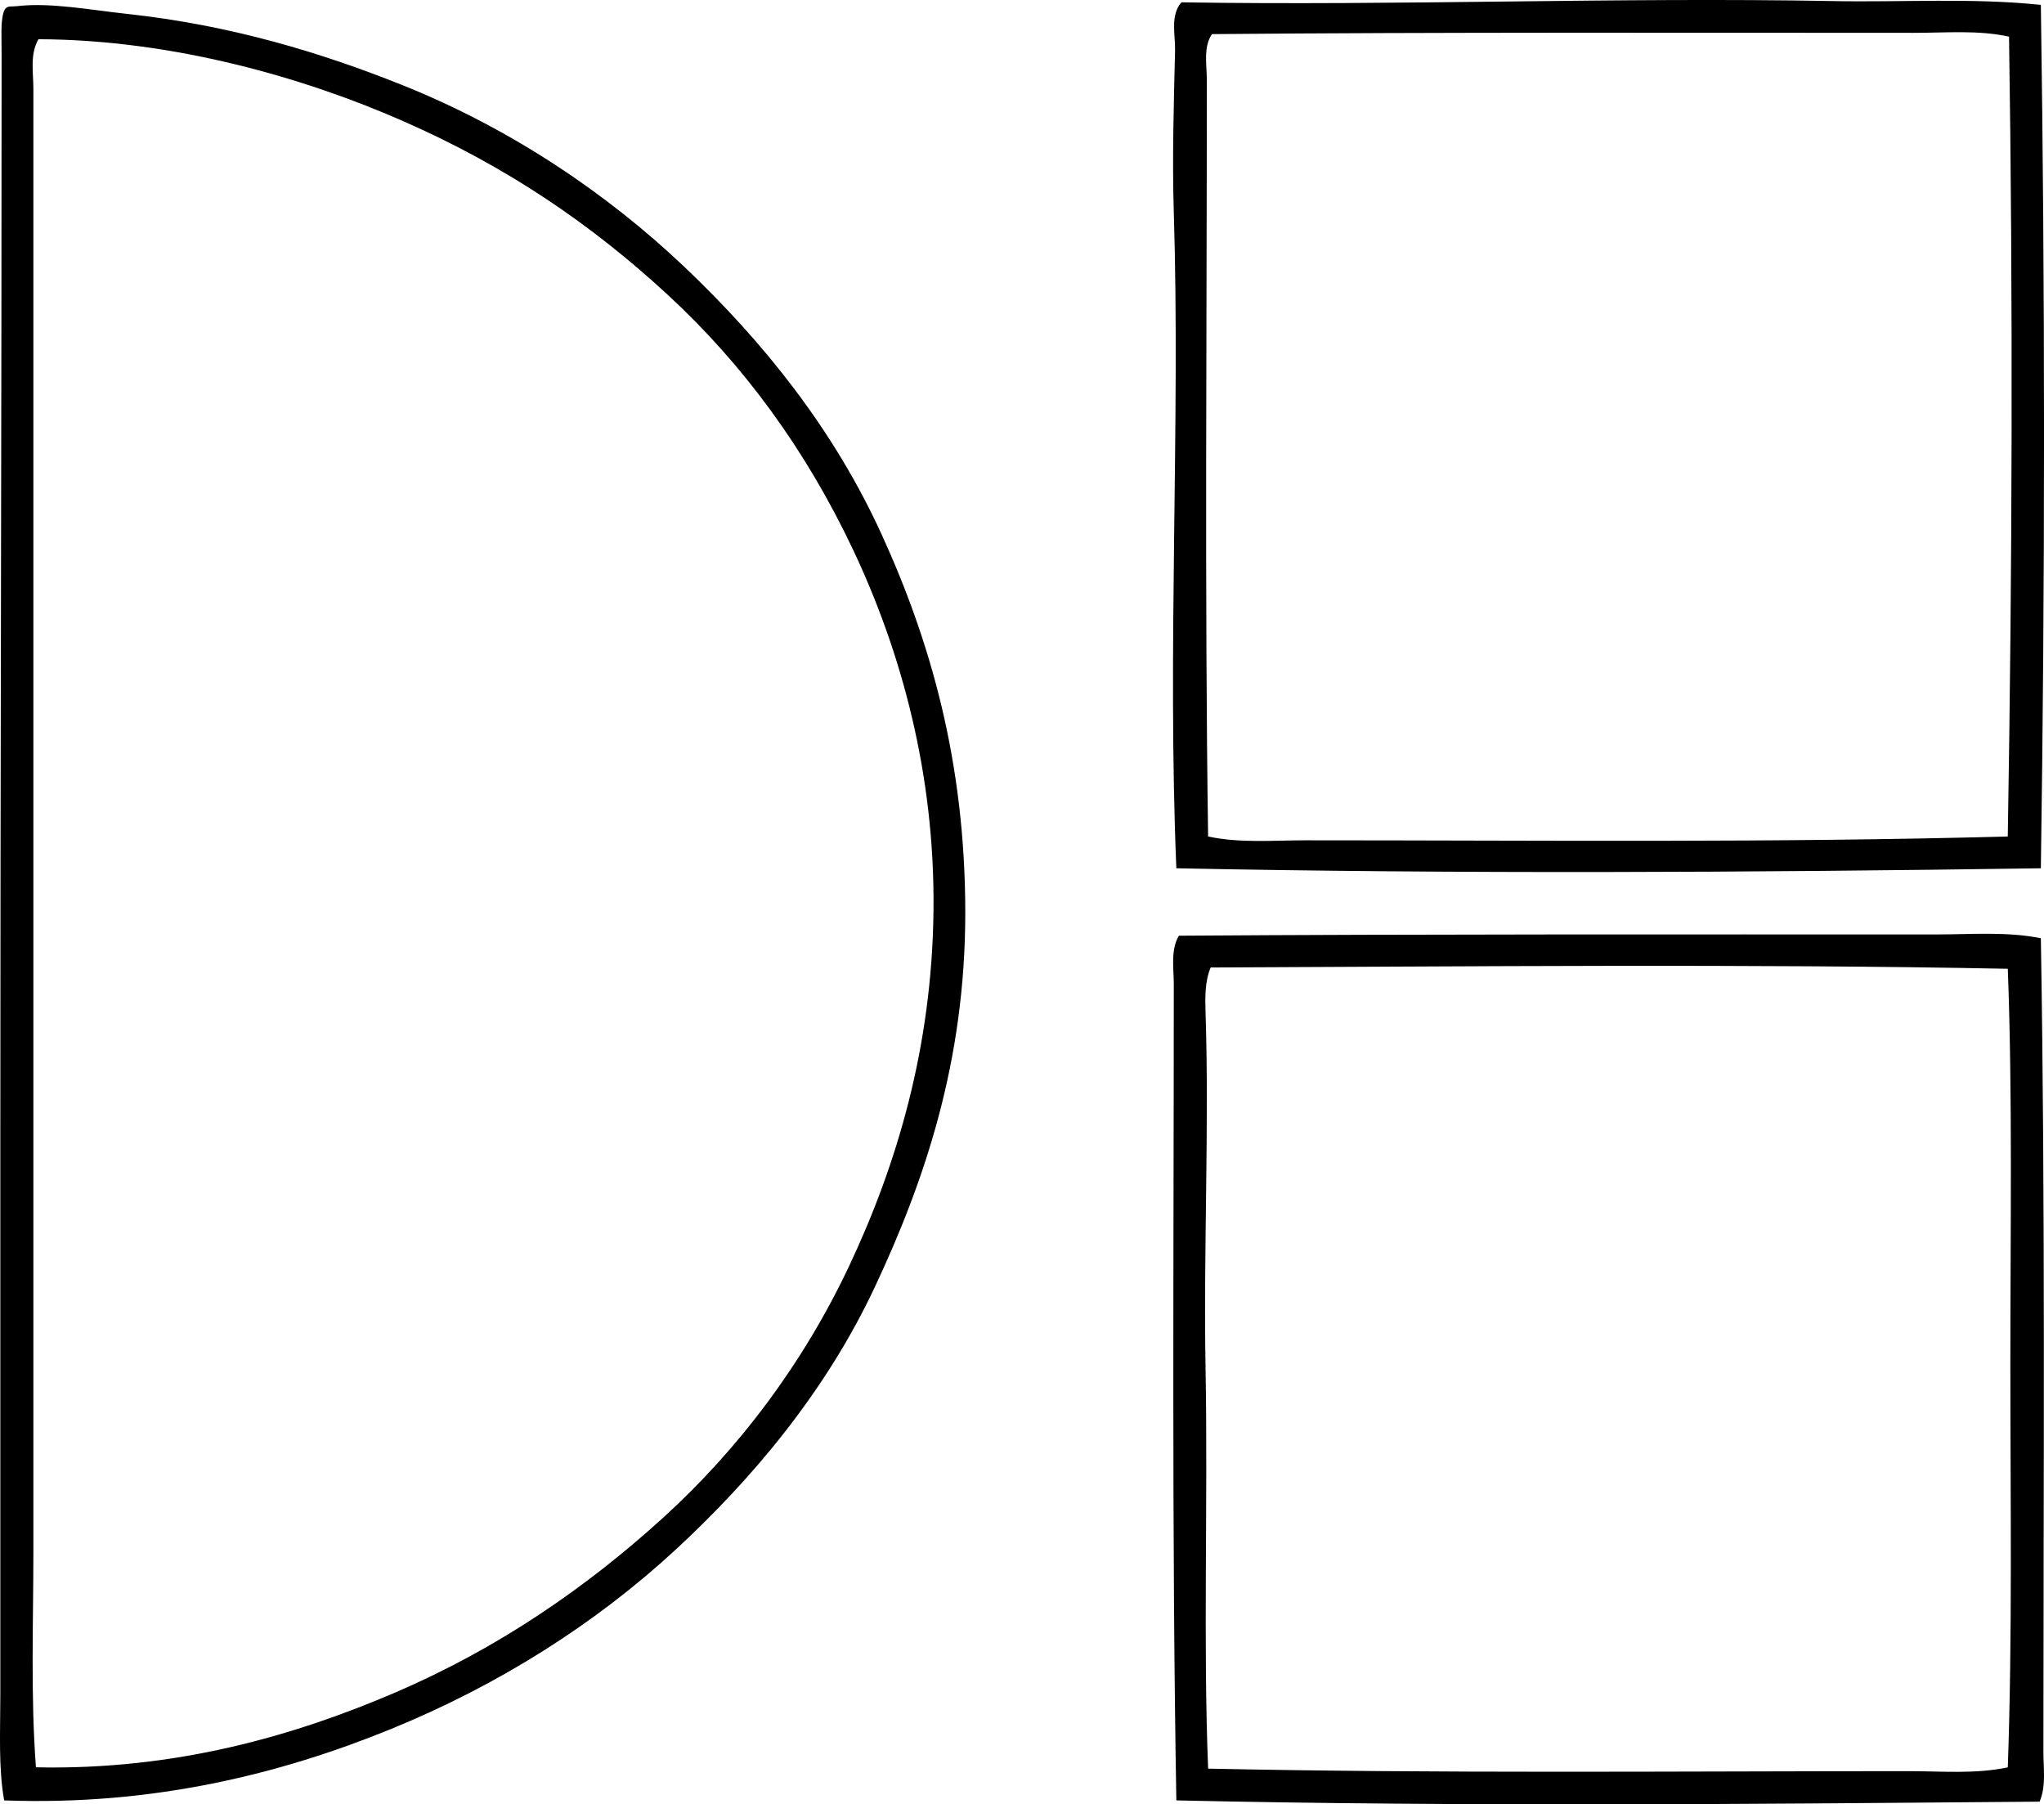 <svg enable-background="new 0 0 79.168 69.872" viewBox="0 0 79.168 69.872" xmlns="http://www.w3.org/2000/svg"><g clip-rule="evenodd" fill-rule="evenodd"><path d="m79.046.189c.164 10.893.164 22.49 0 33.434-11.295.166-22.675.221-33.484 0-.353-8.476.157-17.261-.099-25.408-.065-2.088.002-4.267.049-6.254.015-.612-.196-1.361.246-1.871 8.43.135 16.894-.204 25.211-.049 2.726.052 5.434-.13 8.077.148zm-4.924 1.083c-8.97 0-18.385-.029-27.182.049-.342.513-.197 1.195-.197 1.773 0 10.021-.086 19.774.049 29.298 1.229.265 2.526.148 3.792.148 9.205 0 18.046.1 27.181-.148.175-10.275.203-20.952.049-30.973-1.196-.263-2.46-.146-3.692-.147z"/><path d="m.161 69.718c-.227-1.271-.148-2.691-.148-4.136 0-7.157 0-14.638 0-21.962 0-13.47.048-27.053.049-41.51 0-.233-.012-.962 0-1.133.059-.863.242-.697.591-.738 1.282-.154 2.854.147 4.235.295 4.092.441 7.614 1.528 10.685 2.757 4.232 1.693 7.954 4.215 10.932 7.041 3.069 2.913 5.773 6.281 7.632 10.341 1.906 4.161 3.25 8.855 3.25 14.674 0 5.769-1.58 10.392-3.496 14.477-1.892 4.037-4.729 7.422-7.731 10.193-3.083 2.846-6.817 5.224-11.03 6.943-4.225 1.724-9.191 2.972-14.969 2.758zm15.166-4.185c3.963-1.703 7.37-4.048 10.341-6.746 2.935-2.666 5.442-5.979 7.238-9.799 1.828-3.887 3.194-8.432 3.25-13.738.056-5.275-1.247-10.001-3.102-13.935-1.839-3.898-4.259-7.194-7.189-9.897-2.919-2.694-6.189-4.95-10.292-6.746-3.751-1.644-8.841-3.135-14.083-3.153-.339.585-.197 1.28-.197 1.92v56.627c0 2.786-.11 5.586.099 8.371 5.409.116 10.021-1.223 13.935-2.904z"/><path d="m79.046 36.332c.177 10.404.099 20.996.099 31.514 0 .635.111 1.318-.148 1.921-10.62.088-22.208.203-33.435-.049-.18-10.262-.099-21.108-.099-31.613 0-.606-.13-1.315.197-1.871 9.314-.065 19.461-.048 29.348-.049 1.344-.001 2.724-.118 4.038.147zm-32.155 1.133c-.229.542-.216 1.186-.197 1.773.144 4.429-.083 9.117 0 13.788.093 5.271-.097 10.54.099 15.462 8.872.191 18.156.099 27.132.098 1.276 0 2.598.119 3.841-.148.18-5.081.099-10.345.099-15.56-.001-5.175.087-10.438-.099-15.363-9.969-.198-21.198-.087-30.875-.05z"/></g></svg>
